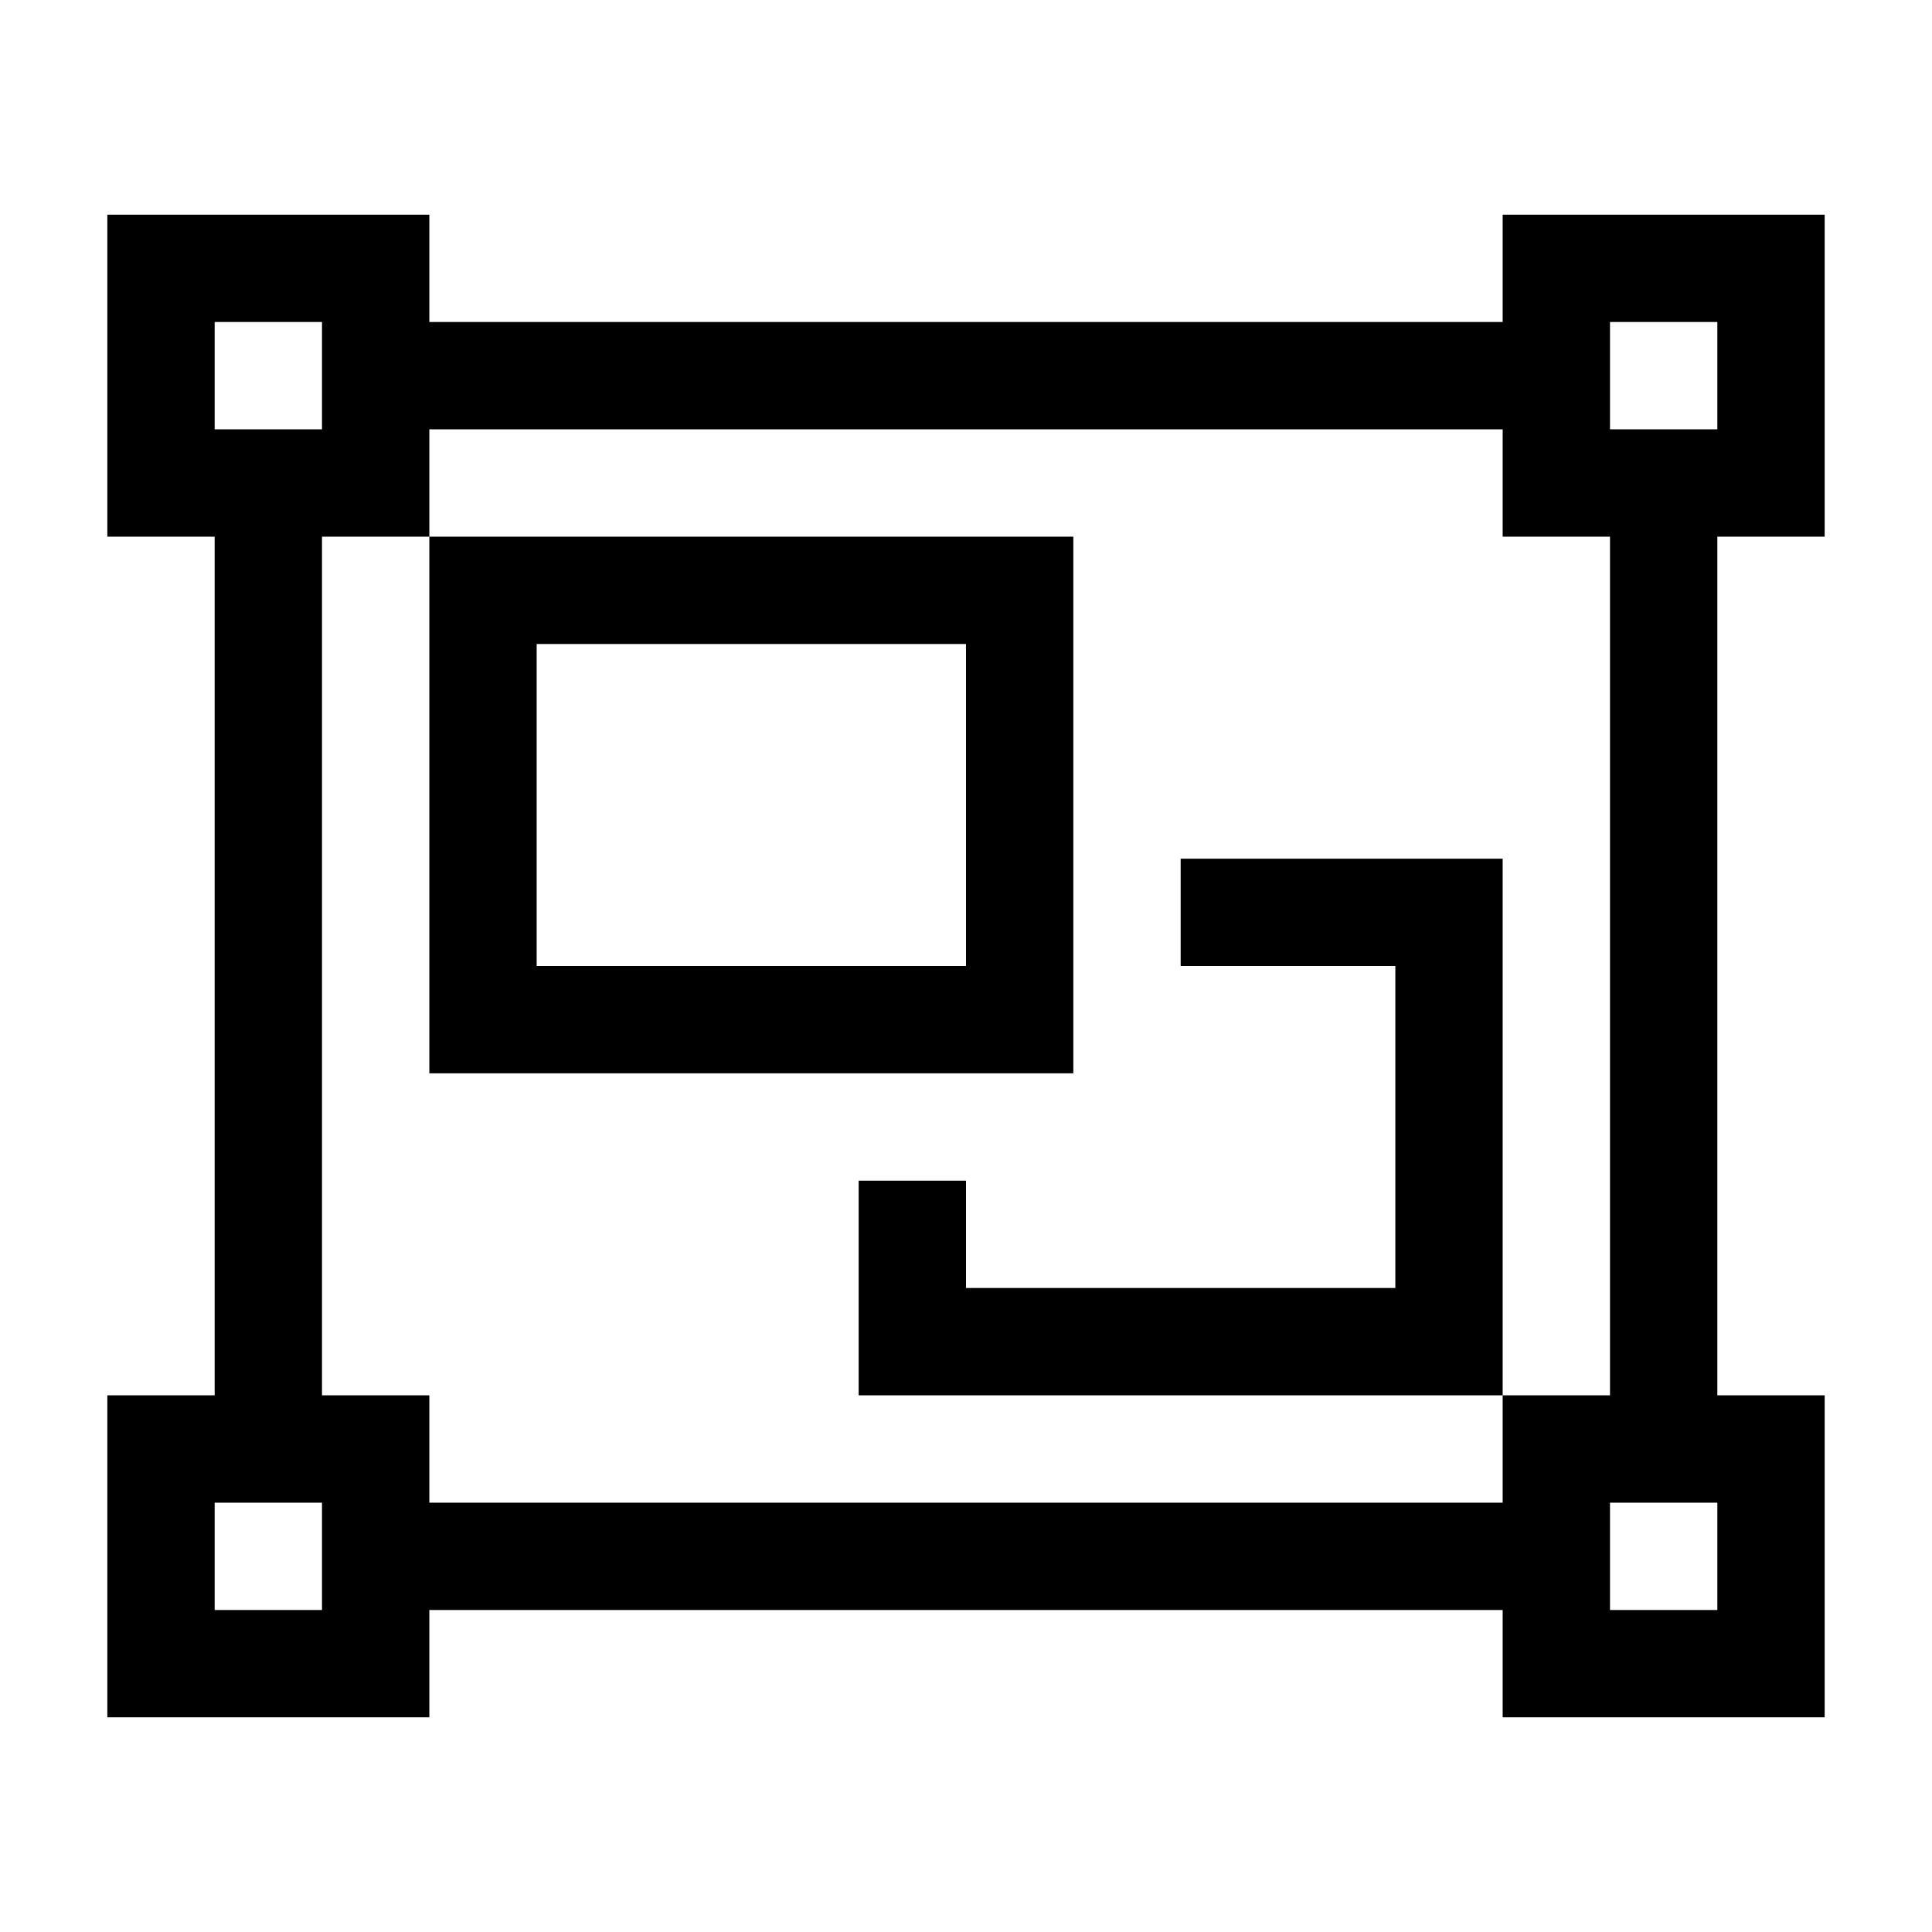<svg xmlns="http://www.w3.org/2000/svg" width="24" height="24" viewBox="0 0 576 512"><path d="M64 64l0 32 16 0 16 0 0-16 0-16L64 64zm0 64l-32 0 0-32 0-32 0-32 32 0 32 0 32 0 0 32 320 0 0-32 32 0 32 0 32 0 0 32 0 32 0 32-32 0 0 256 32 0 0 32 0 32 0 32-32 0-32 0-32 0 0-32-320 0 0 32-32 0-32 0-32 0 0-32 0-32 0-32 32 0 0-256zM96 448l0-16 0-16-16 0-16 0 0 32 32 0zm32-32l320 0 0-16 0-16 16 0 16 0 0-256-16 0-16 0 0-16 0-16L128 96l0 16 0 16-16 0-16 0 0 256 16 0 16 0 0 16 0 16zm0-288l0 16 0 128 0 16 16 0 160 0 16 0 0-16 0-128 0-16-16 0-160 0-16 0zM448 384l-16 0-160 0-16 0 0-16 0-32 0-16 32 0 0 16 0 16 128 0 0-96-48 0-16 0 0-32 16 0 64 0 16 0 0 16 0 128 0 16zm32 64l32 0 0-32-16 0-16 0 0 16 0 16zm0-384l0 16 0 16 16 0 16 0 0-32-32 0zM160 160l128 0 0 96-128 0 0-96z"/></svg>